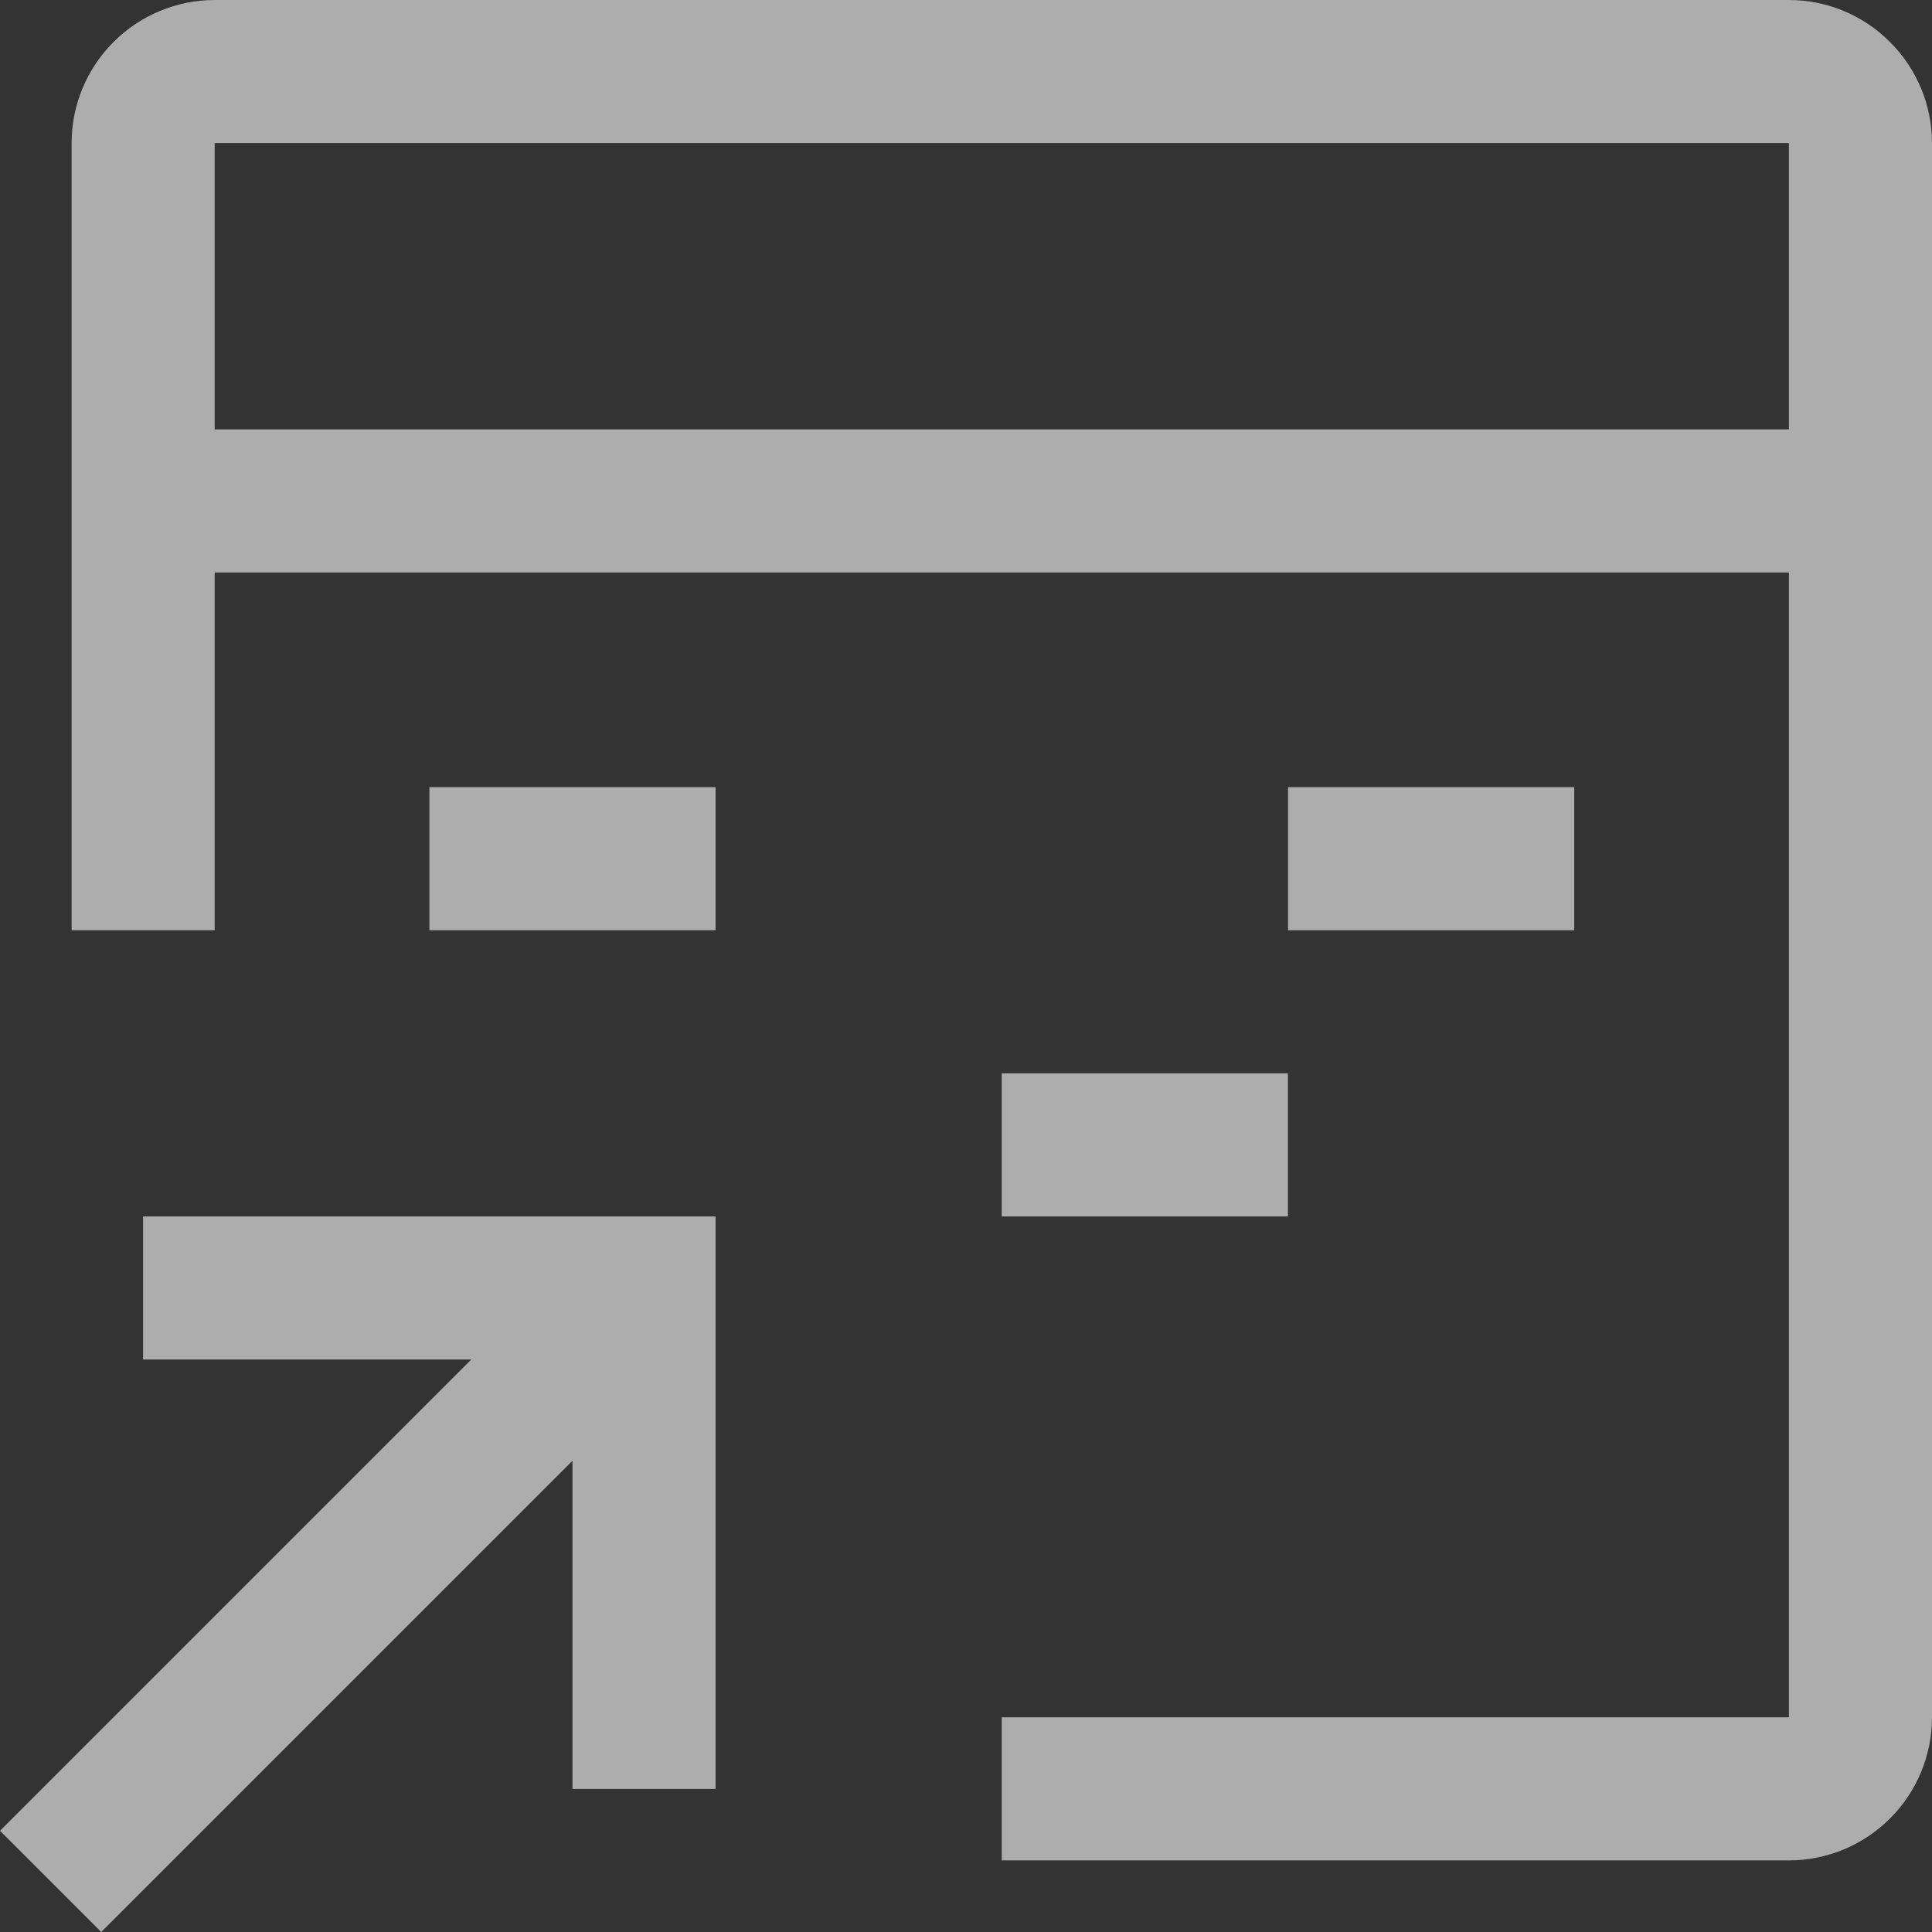 <svg width="16" height="16" viewBox="0 0 16 16" fill="none" xmlns="http://www.w3.org/2000/svg">
<rect x="0" y="0" width="16" height="16" fill="#333333" stroke="none"/>
<path opacity="0.6" d="M1.185 10.074V11.259H3.903L0 15.162L0.838 16L4.741 12.097V14.815H5.926V10.074H1.185Z" fill="white"/>
<path opacity="0.6" d="M8.296 8.889H10.666V10.074H8.296V8.889Z" fill="white"/>
<path opacity="0.6" d="M10.667 6.519H13.037V7.704H10.667V6.519Z" fill="white"/>
<path opacity="0.6" d="M3.556 6.519H5.926V7.704H3.556V6.519Z" fill="white"/>
<path opacity="0.6" d="M14.815 0H1.778C1.464 0 1.163 0.125 0.94 0.348C0.718 0.57 0.593 0.871 0.593 1.185V7.704H1.778V4.741H14.815V14.222H8.296V15.407H14.815C15.129 15.407 15.43 15.282 15.652 15.06C15.875 14.838 16 14.536 16 14.222V1.185C16 0.871 15.875 0.57 15.652 0.348C15.43 0.125 15.129 0 14.815 0ZM14.815 3.556H1.778V1.185H14.815V3.556Z" fill="white"/>
</svg>
